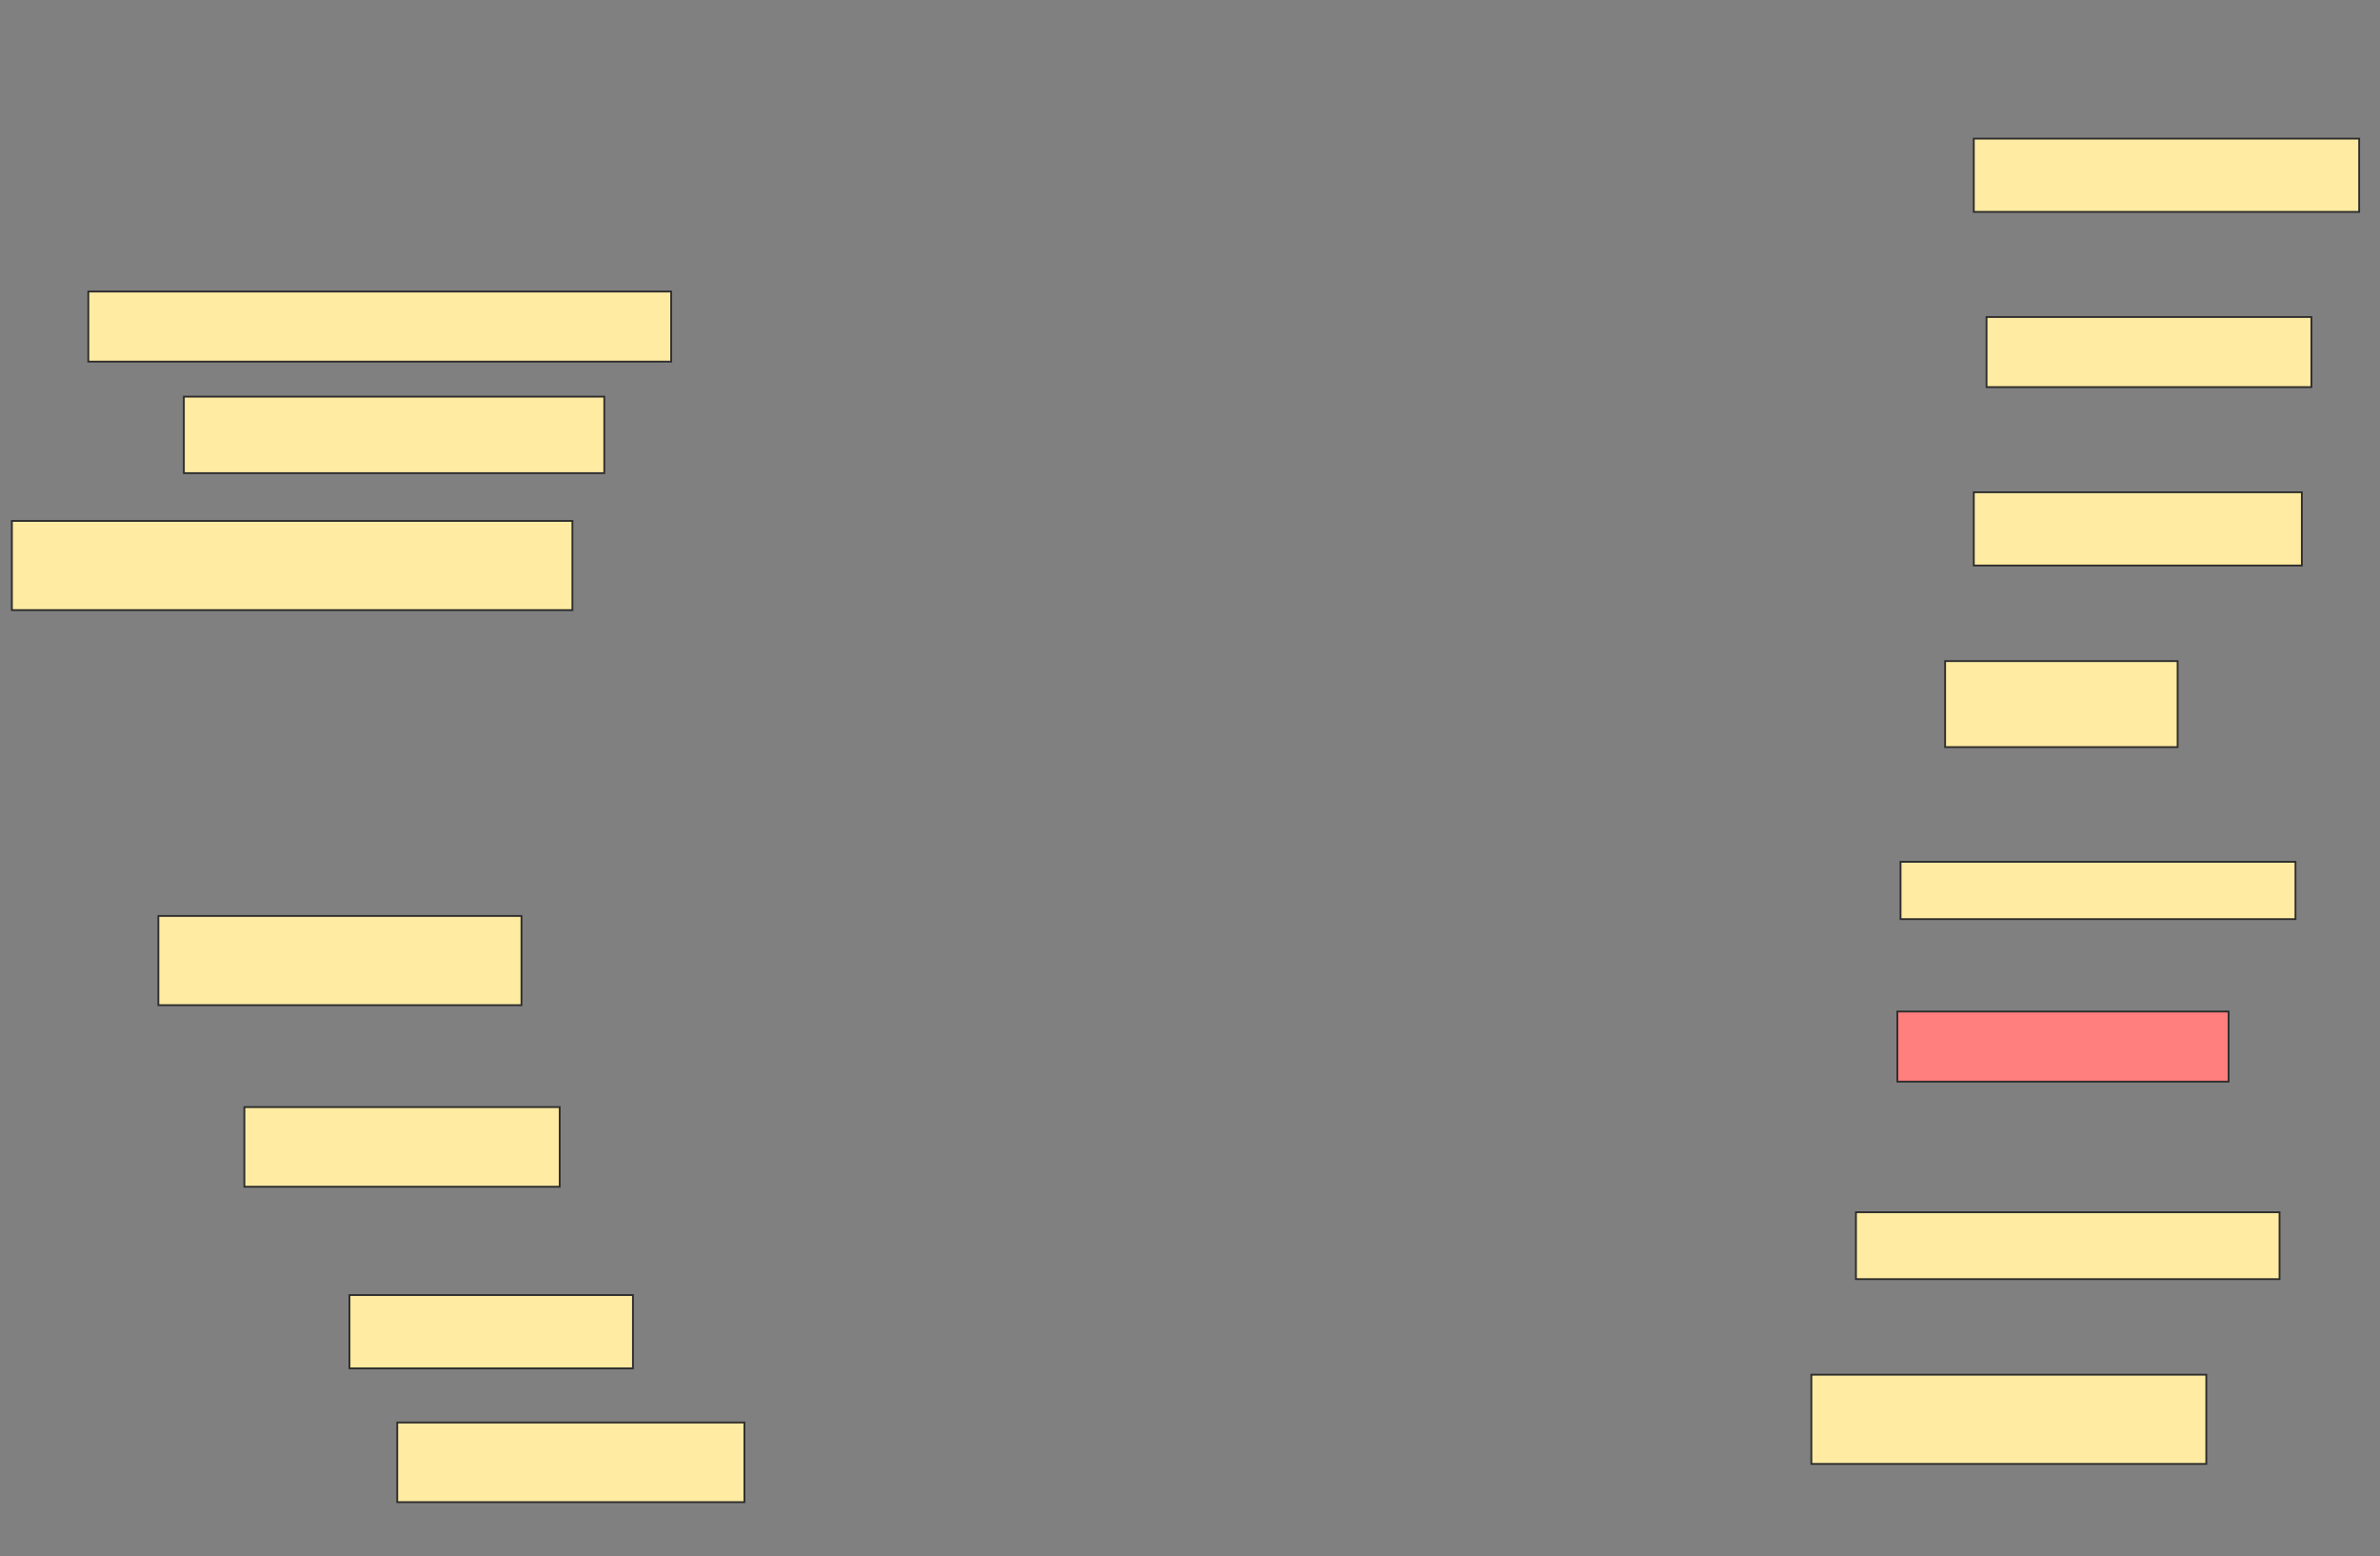 <svg height="857" width="1311" xmlns="http://www.w3.org/2000/svg">
 <rect width="100%" height="100%" fill="#808080" stroke="none"/>
 <!-- Created with Image Occlusion Enhanced -->
 <g>
  <title>Labels</title>
 </g>
 <g>
  <title>Masks</title>
  <rect fill="#FFEBA2" height="49.123" id="b3b5fe225d62440f981178a5b5c00511-ao-1" stroke="#2D2D2D" width="308.772" x="6.544" y="286.86"/>
  <rect fill="#FFEBA2" height="42.105" id="b3b5fe225d62440f981178a5b5c00511-ao-2" stroke="#2D2D2D" width="231.579" x="101.281" y="218.439"/>
  <rect fill="#FFEBA2" height="38.596" id="b3b5fe225d62440f981178a5b5c00511-ao-3" stroke="#2D2D2D" width="321.053" x="48.649" y="160.544"/>
  <rect fill="#FFEBA2" height="40.351" id="b3b5fe225d62440f981178a5b5c00511-ao-4" stroke="#2D2D2D" width="212.281" x="1087.246" y="76.333"/>
  <rect fill="#FFEBA2" height="38.596" id="b3b5fe225d62440f981178a5b5c00511-ao-5" stroke="#2D2D2D" width="178.947" x="1094.263" y="174.579"/>
  <rect fill="#FFEBA2" height="40.351" id="b3b5fe225d62440f981178a5b5c00511-ao-6" stroke="#2D2D2D" width="180.702" x="1087.246" y="271.07"/>
  <rect fill="#FFEBA2" height="47.368" id="b3b5fe225d62440f981178a5b5c00511-ao-7" stroke="#2D2D2D" width="128.07" x="1071.456" y="364.053"/>
  <rect fill="#FFEBA2" height="31.579" id="b3b5fe225d62440f981178a5b5c00511-ao-8" stroke="#2D2D2D" width="217.544" x="1046.895" y="474.579"/>
  <rect class="qshape" fill="#FF7E7E" height="38.596" id="b3b5fe225d62440f981178a5b5c00511-ao-9" stroke="#2D2D2D" width="182.456" x="1045.14" y="557.035"/>
  <rect fill="#FFEBA2" height="36.842" id="b3b5fe225d62440f981178a5b5c00511-ao-10" stroke="#2D2D2D" width="233.333" x="1022.333" y="667.561"/>
  <rect fill="#FFEBA2" height="49.123" id="b3b5fe225d62440f981178a5b5c00511-ao-11" stroke="#2D2D2D" width="217.544" x="997.772" y="757.035"/>
  <rect fill="#FFEBA2" height="49.123" id="b3b5fe225d62440f981178a5b5c00511-ao-12" stroke="#2D2D2D" width="200" x="87.246" y="504.404"/>
  <rect fill="#FFEBA2" height="43.86" id="b3b5fe225d62440f981178a5b5c00511-ao-13" stroke="#2D2D2D" width="173.684" x="134.614" y="609.667"/>
  <rect fill="#FFEBA2" height="40.351" id="b3b5fe225d62440f981178a5b5c00511-ao-14" stroke="#2D2D2D" width="156.14" x="192.509" y="713.175"/>
  <rect fill="#FFEBA2" height="43.86" id="b3b5fe225d62440f981178a5b5c00511-ao-15" stroke="#2D2D2D" width="191.228" x="218.825" y="783.351"/>
 </g>
</svg>